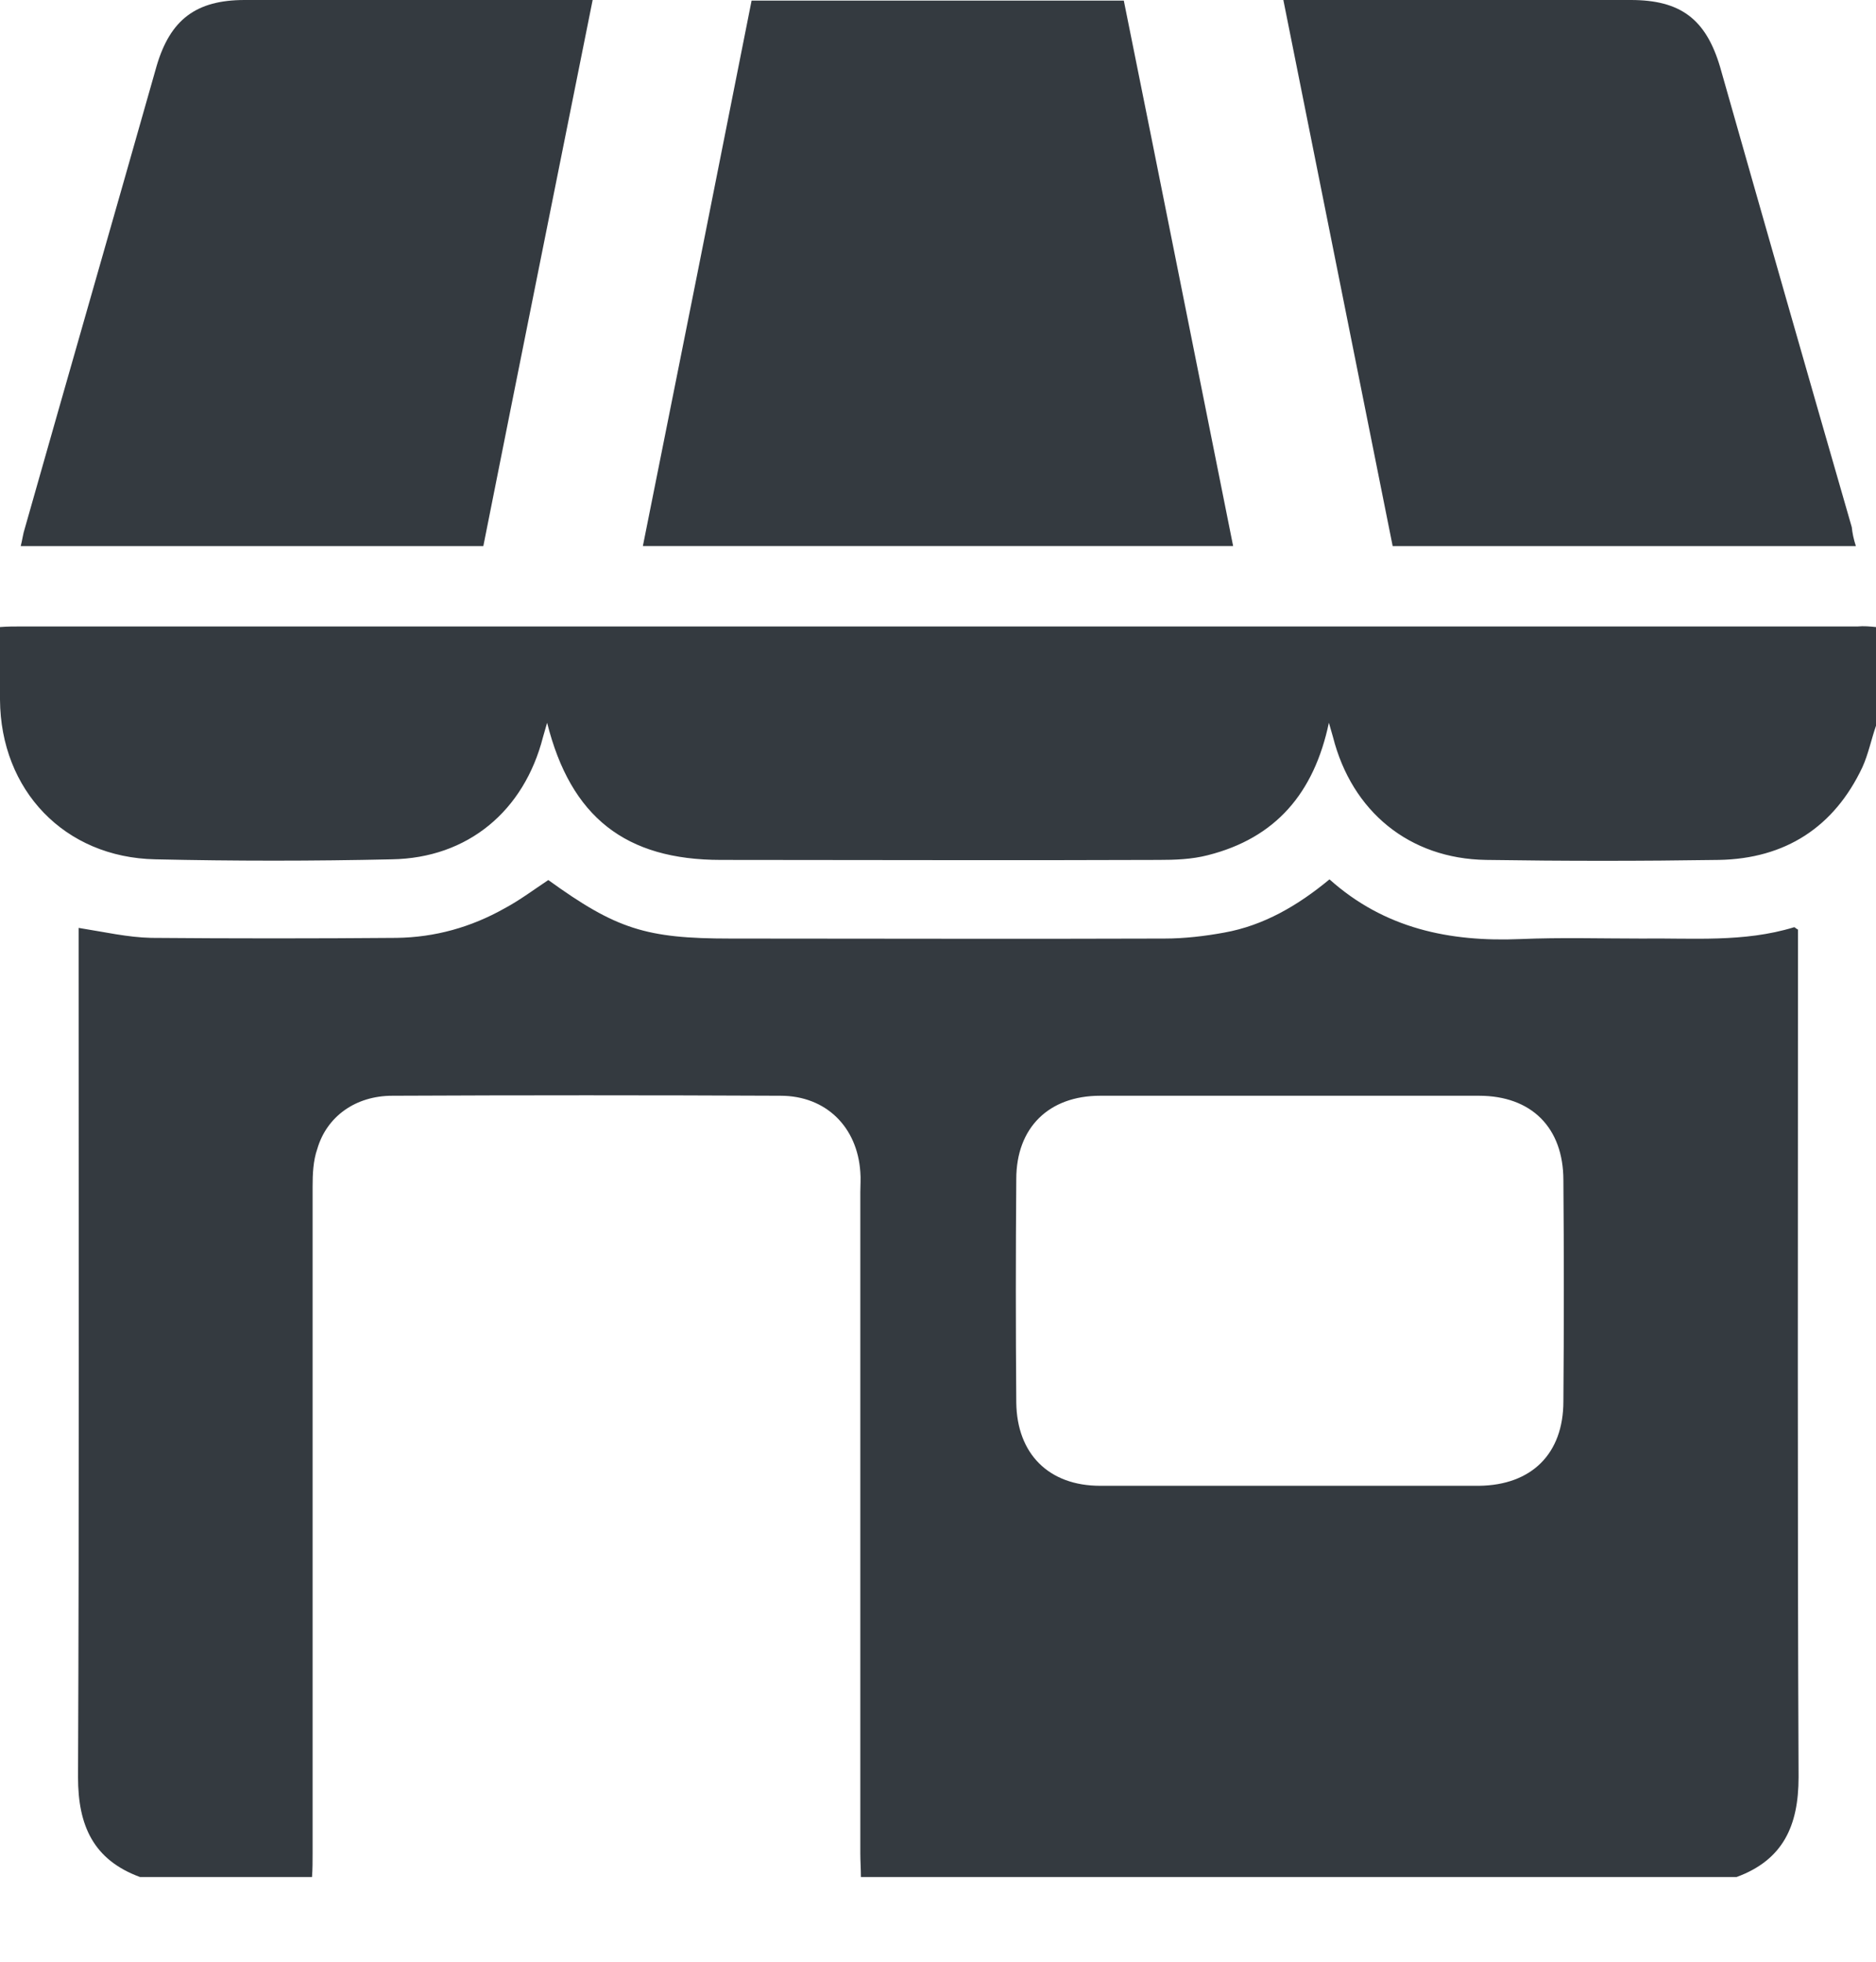 <svg width="22" height="23" viewBox="0 0 22 23" fill="none" xmlns="http://www.w3.org/2000/svg">
    <path
        d="M21.085 11.17V10.899C21.058 10.886 21.044 10.865 21.037 10.872C20.448 11.052 19.845 10.996 19.249 11.004C18.778 11.004 18.307 10.99 17.829 11.01C16.997 11.045 16.235 10.886 15.591 10.31C15.223 10.615 14.821 10.851 14.357 10.934C14.129 10.976 13.886 11.004 13.657 11.004C11.96 11.01 10.262 11.004 8.564 11.004C7.574 11.004 7.227 10.893 6.43 10.318C6.264 10.428 6.098 10.553 5.917 10.65C5.523 10.872 5.1 10.99 4.649 10.996C3.693 11.004 2.73 11.004 1.774 10.996C1.497 10.99 1.226 10.927 0.922 10.879V11.149C0.922 14.378 0.929 17.607 0.915 20.836C0.915 21.404 1.095 21.806 1.642 22.007H3.659C3.666 21.917 3.666 21.82 3.666 21.73C3.666 19.124 3.666 16.519 3.666 13.914C3.666 13.768 3.672 13.609 3.721 13.47C3.832 13.089 4.171 12.847 4.601 12.847C6.118 12.84 7.636 12.84 9.153 12.847C9.687 12.847 10.054 13.214 10.089 13.741C10.096 13.817 10.089 13.9 10.089 13.976C10.089 16.561 10.089 19.145 10.089 21.73C10.089 21.82 10.096 21.917 10.096 22.007H20.365C20.912 21.806 21.092 21.404 21.092 20.836C21.078 17.614 21.085 14.392 21.085 11.17ZM18.334 16.429C18.334 17.046 17.96 17.413 17.344 17.42C15.861 17.42 14.378 17.42 12.902 17.42C12.299 17.42 11.925 17.046 11.918 16.443C11.911 15.57 11.911 14.697 11.918 13.824C11.918 13.221 12.299 12.847 12.902 12.847C13.643 12.847 14.392 12.847 15.133 12.847C15.868 12.847 16.609 12.847 17.344 12.847C17.96 12.847 18.334 13.221 18.334 13.838C18.341 14.697 18.341 15.563 18.334 16.429Z"
        fill="#343A40" />
    <path
        d="M22 7.352V8.509C21.945 8.668 21.91 8.842 21.841 8.994C21.508 9.701 20.933 10.068 20.157 10.082C19.249 10.096 18.341 10.096 17.427 10.082C16.526 10.068 15.854 9.514 15.632 8.641C15.618 8.592 15.604 8.544 15.584 8.474C15.41 9.299 14.96 9.826 14.163 10.027C13.976 10.075 13.782 10.082 13.588 10.082C11.877 10.089 10.165 10.082 8.454 10.082C7.338 10.082 6.694 9.583 6.416 8.474C6.396 8.544 6.382 8.592 6.368 8.641C6.146 9.507 5.488 10.061 4.594 10.075C3.672 10.096 2.744 10.096 1.822 10.075C0.755 10.054 0.007 9.264 0 8.204C0 7.927 0 7.65 0 7.352C0.09 7.345 0.166 7.345 0.243 7.345C7.421 7.345 14.6 7.345 21.785 7.345C21.855 7.338 21.931 7.345 22 7.352Z"
        fill="#343A40" />
    <path
        d="M14.461 6.402H7.539C7.969 4.261 8.391 2.141 8.814 0.007H13.179C13.609 2.134 14.031 4.261 14.461 6.402Z"
        fill="#343A40" />
    <path
        d="M6.95 0C6.52 2.148 6.091 4.275 5.668 6.403H0.243C0.263 6.326 0.27 6.257 0.291 6.195C0.804 4.386 1.323 2.585 1.836 0.776C1.996 0.229 2.3 0 2.869 0C4.157 0 5.446 0 6.735 0H6.95Z"
        fill="#343A40" />
    <path
        d="M21.764 6.403H16.332C15.909 4.282 15.48 2.155 15.05 0H15.279C16.561 0 17.843 0 19.124 0C19.706 0 20.004 0.222 20.171 0.783C20.683 2.585 21.196 4.379 21.716 6.181C21.723 6.25 21.737 6.319 21.764 6.403Z"
        fill="#343A40" />
</svg>
